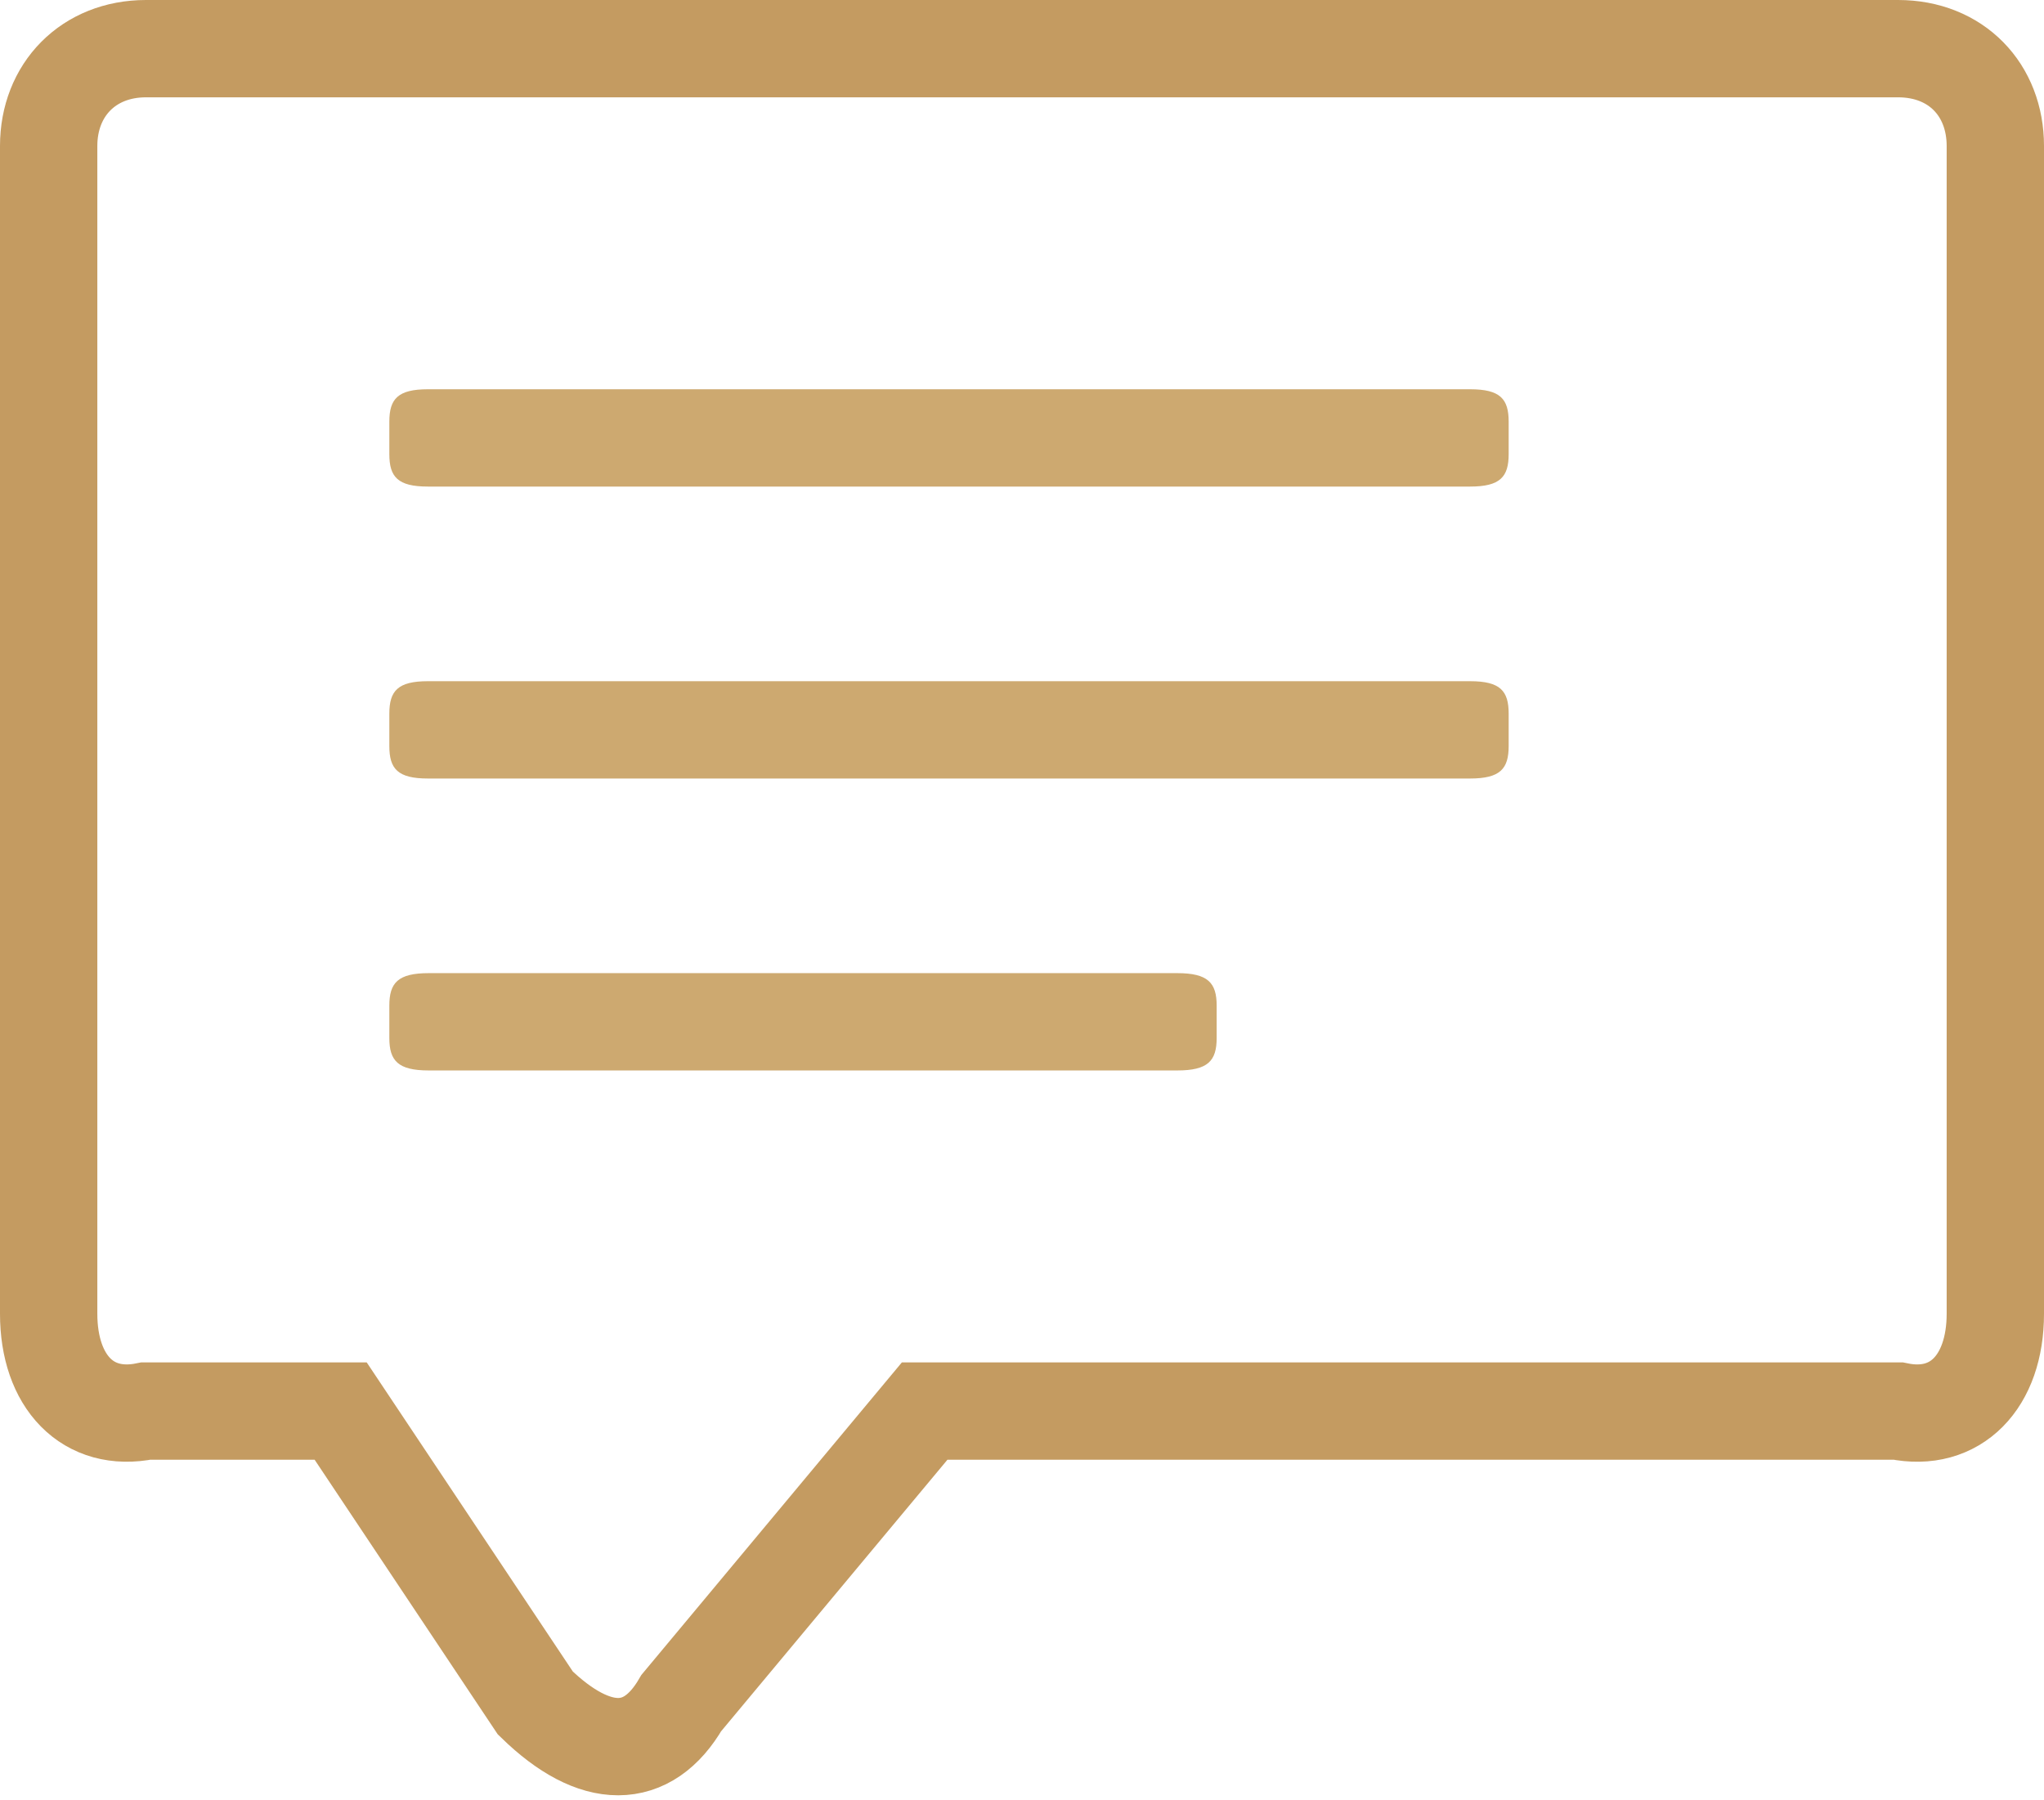 <?xml version="1.0" encoding="UTF-8" standalone="no"?>
<svg width="42px" height="37px" viewBox="0 0 42 37" version="1.1" xmlns="http://www.w3.org/2000/svg" xmlns:xlink="http://www.w3.org/1999/xlink" xmlns:sketch="http://www.bohemiancoding.com/sketch/ns">
    <!-- Generator: Sketch 3.0.2 (7799) - http://www.bohemiancoding.com/sketch -->
    <title>comment 2</title>
    <description>Created with Sketch.</description>
    <defs></defs>
    <g id="Page-1" stroke="none" stroke-width="1" fill="none" fill-rule="evenodd" sketch:type="MSPage">
        <g id="comment-2" sketch:type="MSLayerGroup" transform="translate(1, 1)">
            <path d="M2,0 C0.816,0 0,0.845 0,2 L0,26 C0,27.395 0.805,28.244 2,28 L6,28 L10,34 C11.232,35.2 12.31,35.192 13,34 L18,28 L38,28 C39.184,28.244 40,27.399 40,26 L40,2 C40,0.849 39.201,0 38,0 L2,0 L2,0 Z" id="review_comment" stroke="#C49B61" stroke-width="2" sketch:type="MSShapeGroup"></path>
            <path d="M7.793,7 C7.174,7 7,7.199 7,7.667 L7,8.333 C7,8.801 7.172,9 7.793,9 L29.207,9 C29.826,9 30,8.801 30,8.333 L30,7.667 C30,7.199 29.828,7 29.207,7 L7.793,7 L7.793,7 Z" id="review_comment-path" fill="#CDA970" sketch:type="MSShapeGroup"></path>
            <path d="M7.793,13 C7.174,13 7,13.199 7,13.667 L7,14.333 C7,14.801 7.172,15 7.793,15 L29.207,15 C29.826,15 30,14.801 30,14.333 L30,13.667 C30,13.199 29.828,13 29.207,13 L7.793,13 L7.793,13 Z" id="review_comment-path" fill="#CDA970" sketch:type="MSShapeGroup"></path>
            <path d="M7.81,19 C7.177,19 7,19.199 7,19.667 L7,20.333 C7,20.801 7.179,21 7.81,21 L23.19,21 C23.823,21 24,20.801 24,20.333 L24,19.667 C24,19.199 23.821,19 23.19,19 L7.81,19 L7.81,19 Z" id="review_comment-path" fill="#CDA970" sketch:type="MSShapeGroup"></path>
        </g>
    </g>
</svg>